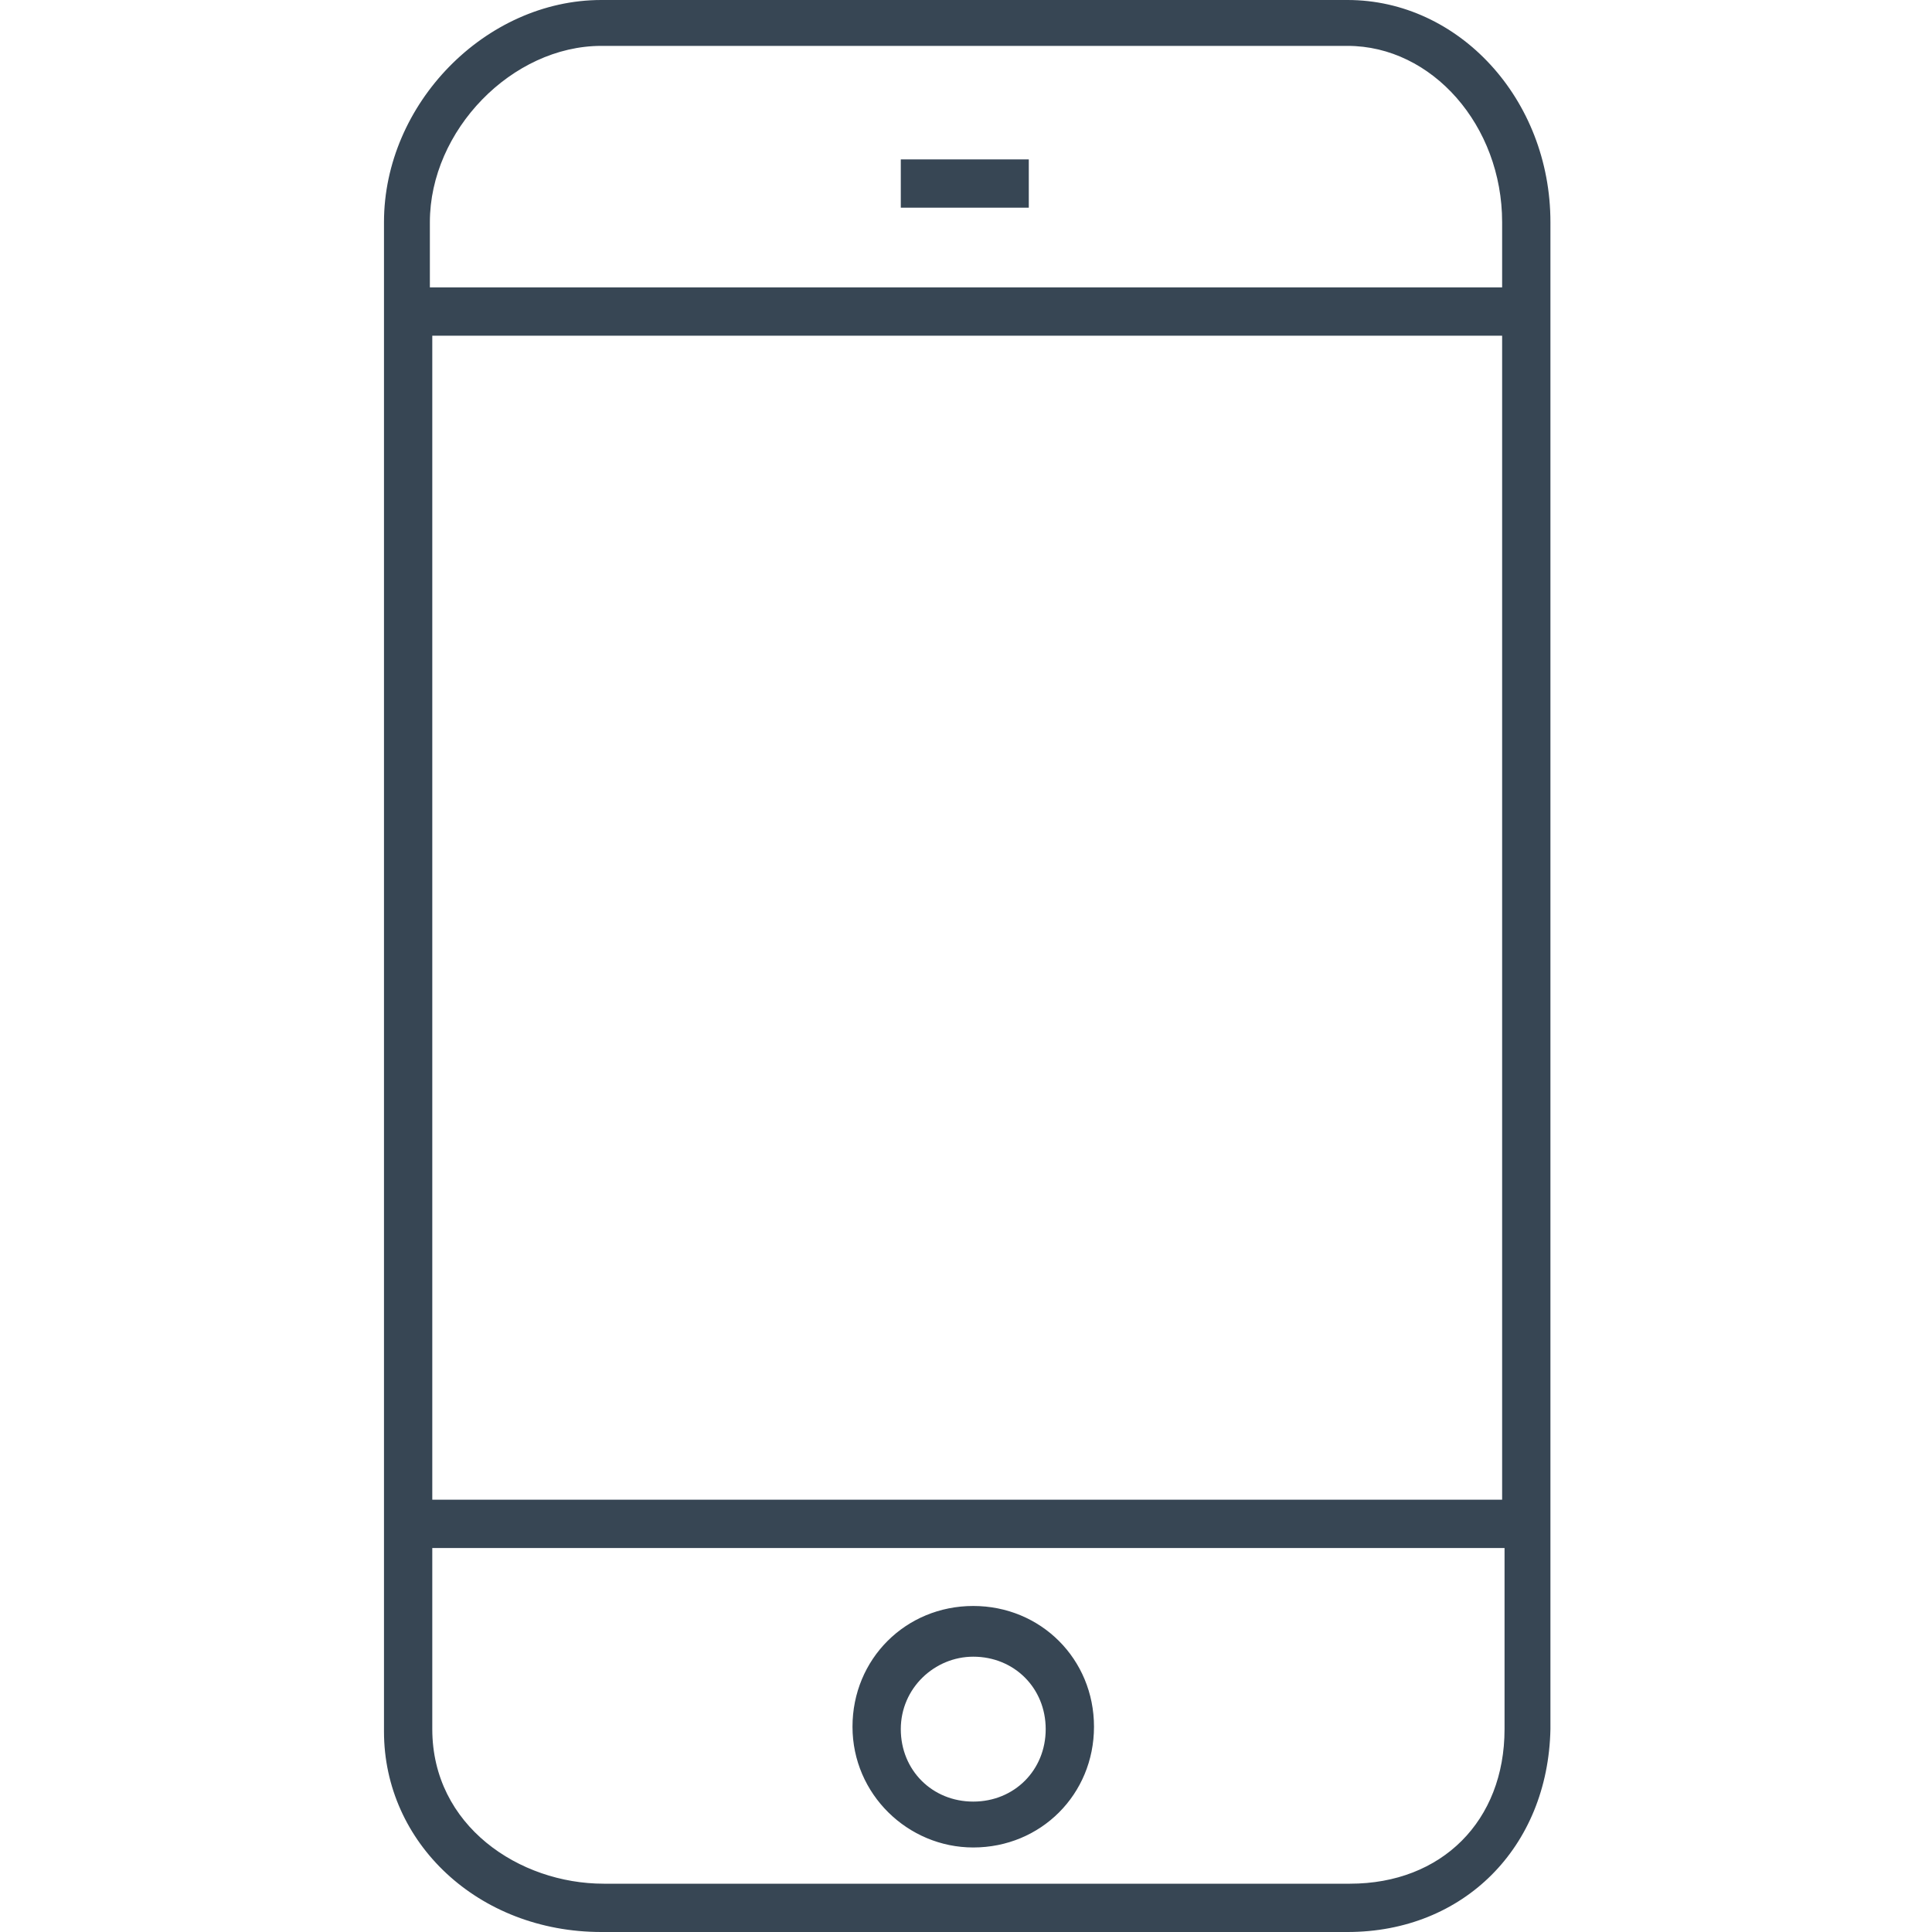 <?xml version="1.0" encoding="utf-8"?>
<!-- Generator: Adobe Illustrator 17.1.0, SVG Export Plug-In . SVG Version: 6.00 Build 0)  -->
<!DOCTYPE svg PUBLIC "-//W3C//DTD SVG 1.1//EN" "http://www.w3.org/Graphics/SVG/1.1/DTD/svg11.dtd">
<svg version="1.1" id="Layer_1" xmlns="http://www.w3.org/2000/svg" xmlns:xlink="http://www.w3.org/1999/xlink" x="0px" y="0px"
	 viewBox="0 0 80 80" style="enable-background:new 0 0 80 80;" xml:space="preserve">
<style type="text/css">
	.st0{fill:#374654;}
	.st1{fill:#FFFFFF;}
</style>
<g>
	<path class="st0" d="M55.8,80H24.9c-5.1,0-9-3.7-9-8.3V9.2c0-4.9,4.2-9.2,9-9.2h30.9c4.6,0,8.4,4.1,8.4,9.2v62.4
		C64.1,76.5,60.6,80,55.8,80z M17.9,64.1v7.5c0,4,3.6,6.4,7.1,6.4h30.9c3.8,0,6.4-2.6,6.4-6.4v-7.5H17.9z M17.9,62.1h44.3V13.9H17.9
		V62.1z M17.9,11.9h44.3V9.2c0-4-2.9-7.3-6.4-7.3H24.9c-3.7,0-7.1,3.5-7.1,7.3V11.9z M40.3,76.5c-2.7,0-5-2.2-5-5s2.2-5,5-5
		s5,2.2,5,5S43.1,76.5,40.3,76.5z M40.3,68.6c-1.6,0-3,1.3-3,3s1.3,3,3,3s3-1.3,3-3S42,68.6,40.3,68.6z M42.6,8.6h-5.3v-2h5.3V8.6z"
		/>
</g>
</svg>
